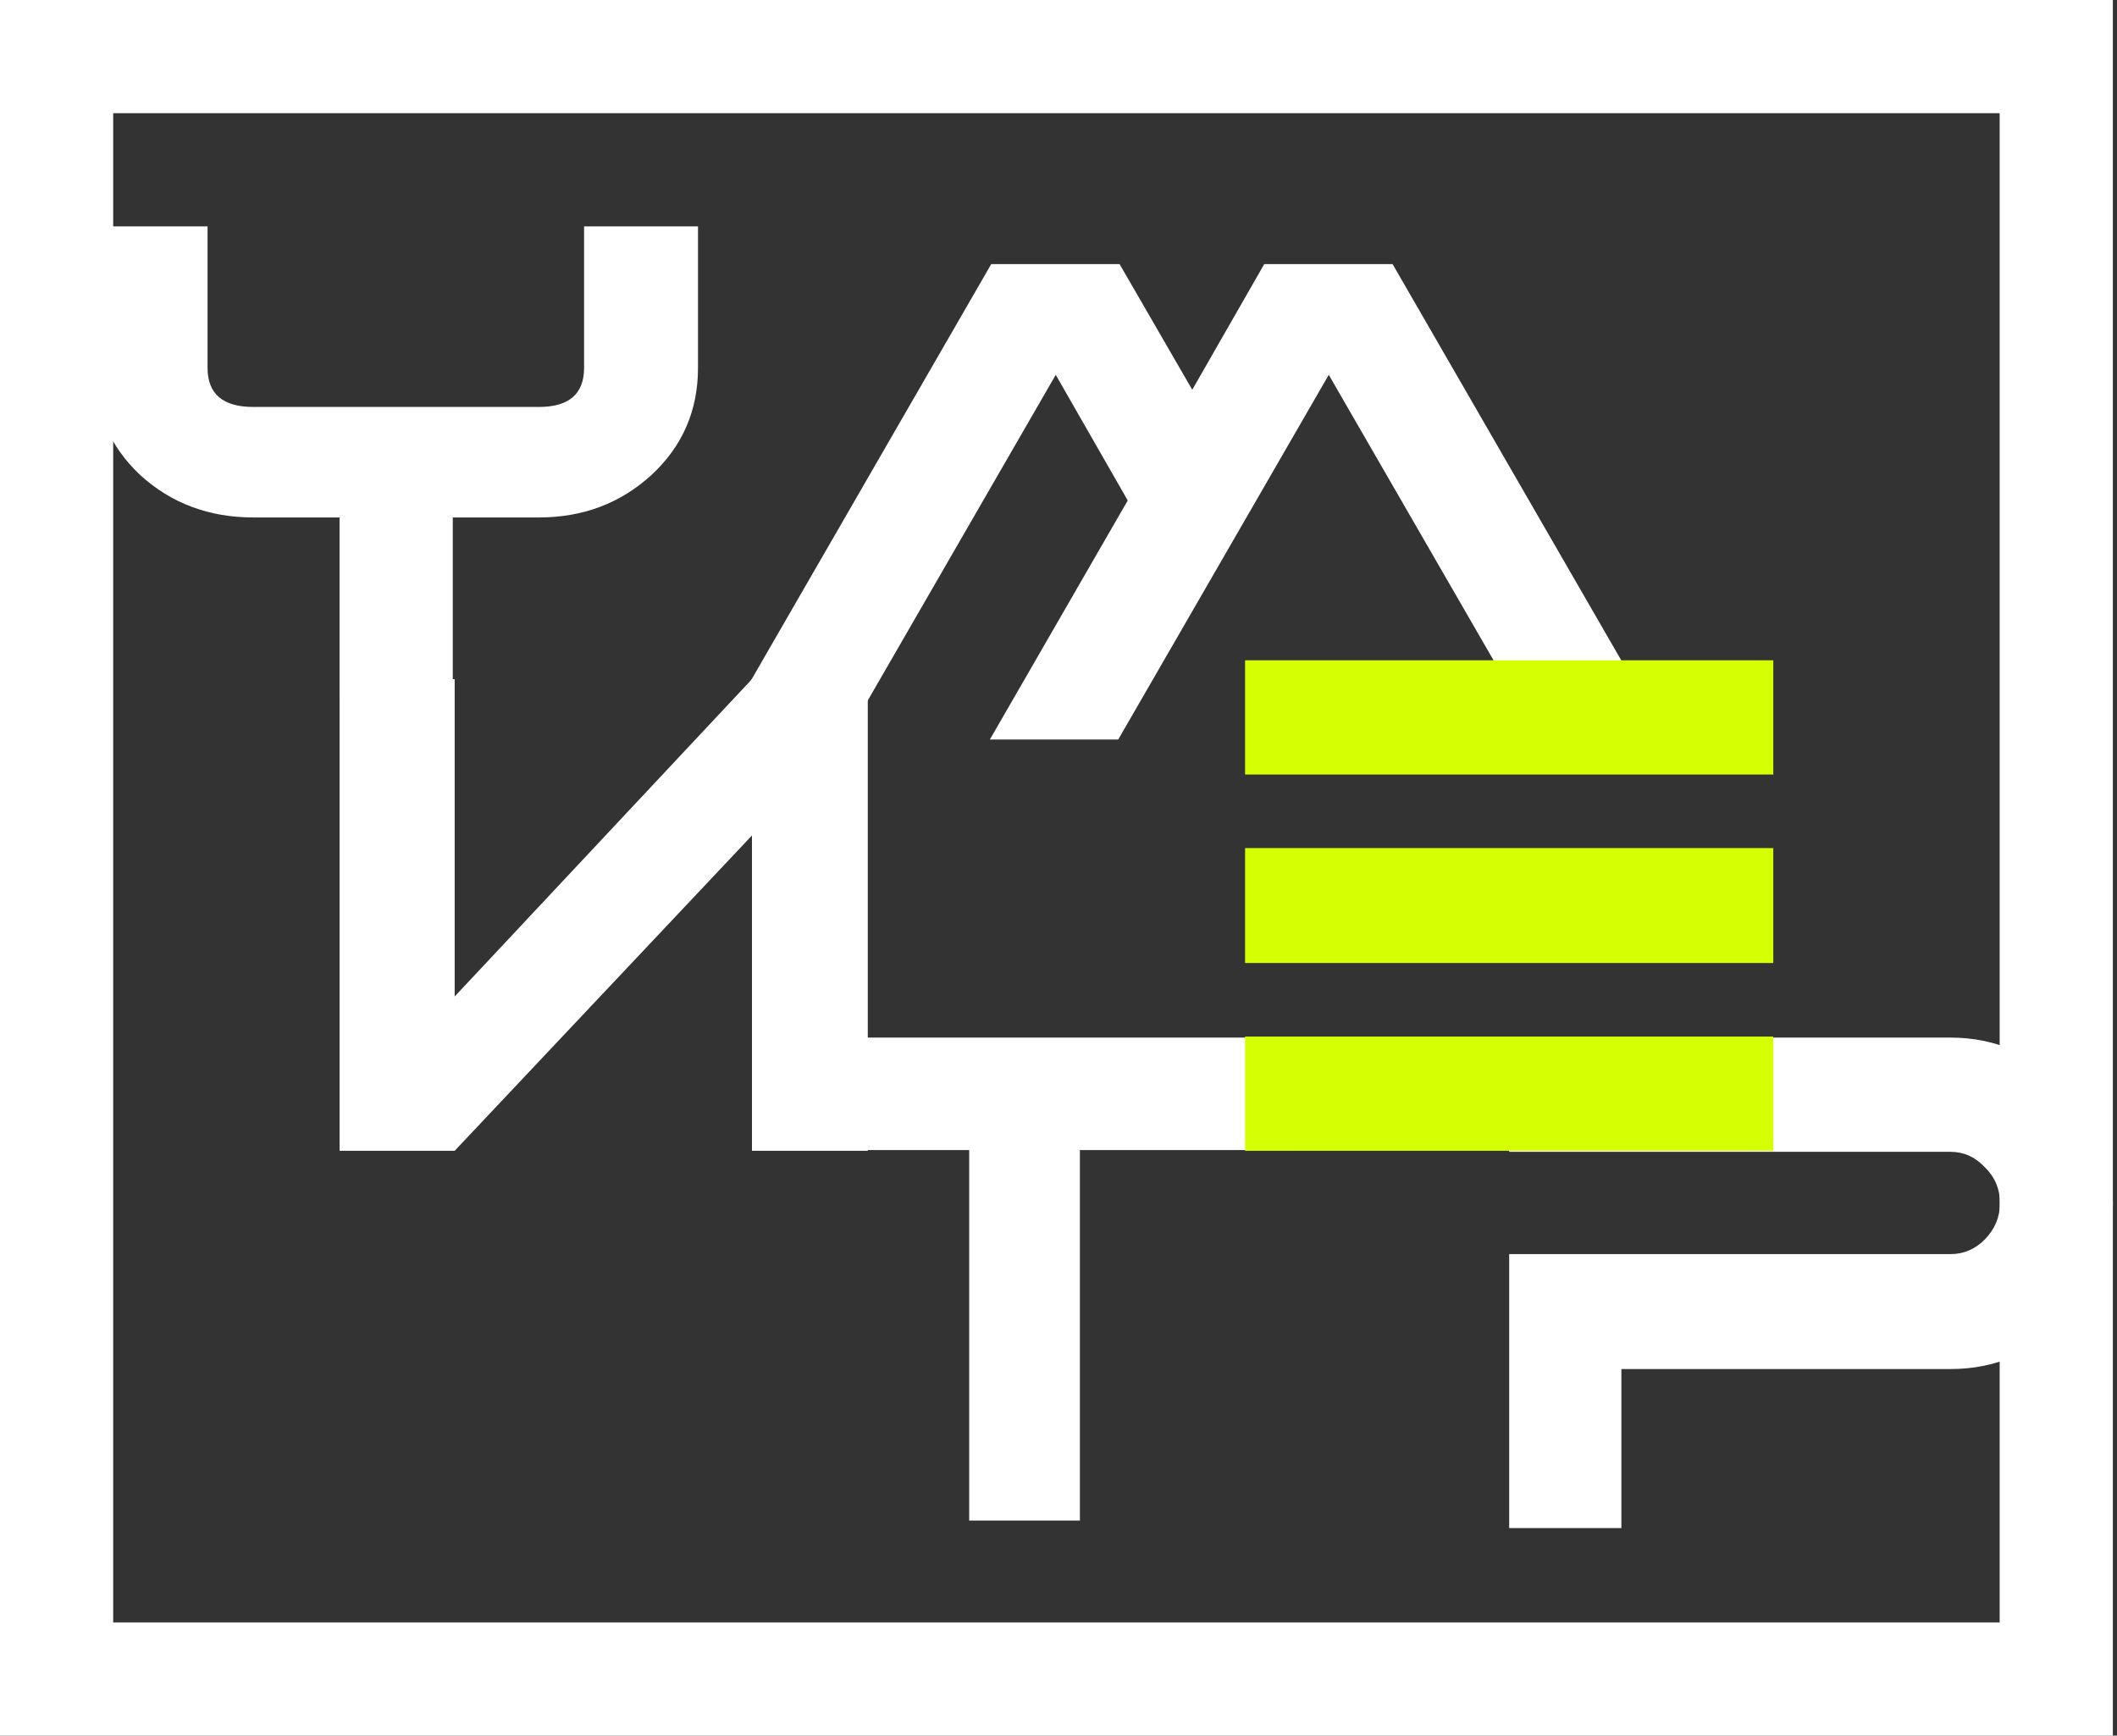 <svg width="222" height="182" viewBox="0 0 222 182" fill="none" xmlns="http://www.w3.org/2000/svg">
<rect x="0" y="0" width="222" height="182" fill="#333333" stroke="none"/>
<path d="M91 120.674L91 71.217L78.855 71.217L47.679 104.495L47.679 71.217L35.609 71.217L35.609 120.674L47.679 120.674L78.855 87.609L78.855 120.674H91Z" fill="white"/>
<path d="M158.261 120.781V108.804H204.53C209.198 108.804 213.192 110.519 216.513 113.948C219.881 117.328 221.565 121.418 221.565 126.219C221.565 130.97 219.881 135.061 216.513 138.49C213.192 141.87 209.198 143.56 204.53 143.56H170.027V160.239H158.261V131.509H204.53C205.926 131.509 207.129 130.995 208.139 129.966C209.198 128.888 209.727 127.615 209.727 126.145C209.727 124.676 209.198 123.427 208.139 122.398C207.129 121.32 205.926 120.781 204.53 120.781H158.261Z" fill="white"/>
<path d="M135.748 108.804V120.597H113.244V159.448H101.635V120.597H79.13V108.804H135.748Z" fill="white"/>
<path d="M88.634 77.548H75.174L103.946 27.696H117.406L125.026 40.871L132.575 27.696H146.035L174.807 77.548H161.418L139.341 39.304L117.263 77.548H103.803L118.26 52.479L110.711 39.304L88.634 77.548Z" fill="white"/>
<path d="M73.196 38.576C73.196 43.051 71.569 46.795 68.315 49.81C65.061 52.777 61.127 54.261 56.514 54.261H47.481V73.196H35.606V54.261H26.573C21.911 54.261 17.953 52.777 14.699 49.81C11.494 46.795 9.891 43.051 9.891 38.576V23.739H21.765V38.576C21.765 41.308 23.368 42.674 26.573 42.674H56.514C59.67 42.674 61.249 41.308 61.249 38.576V23.739H73.196V38.576Z" fill="white"/>
<path d="M130.565 81.216V69.239H185.956V81.216H130.565ZM130.565 120.674V108.697H185.956V120.674H130.565ZM130.565 100.982V88.931H185.956V100.982H130.565Z" fill="#D5FF03"/>
<path fill-rule="evenodd" clip-rule="evenodd" d="M209.696 11.87H11.87V170.13H209.696V11.87ZM0 0V182H221.565V0H0Z" fill="white"/>
</svg>

